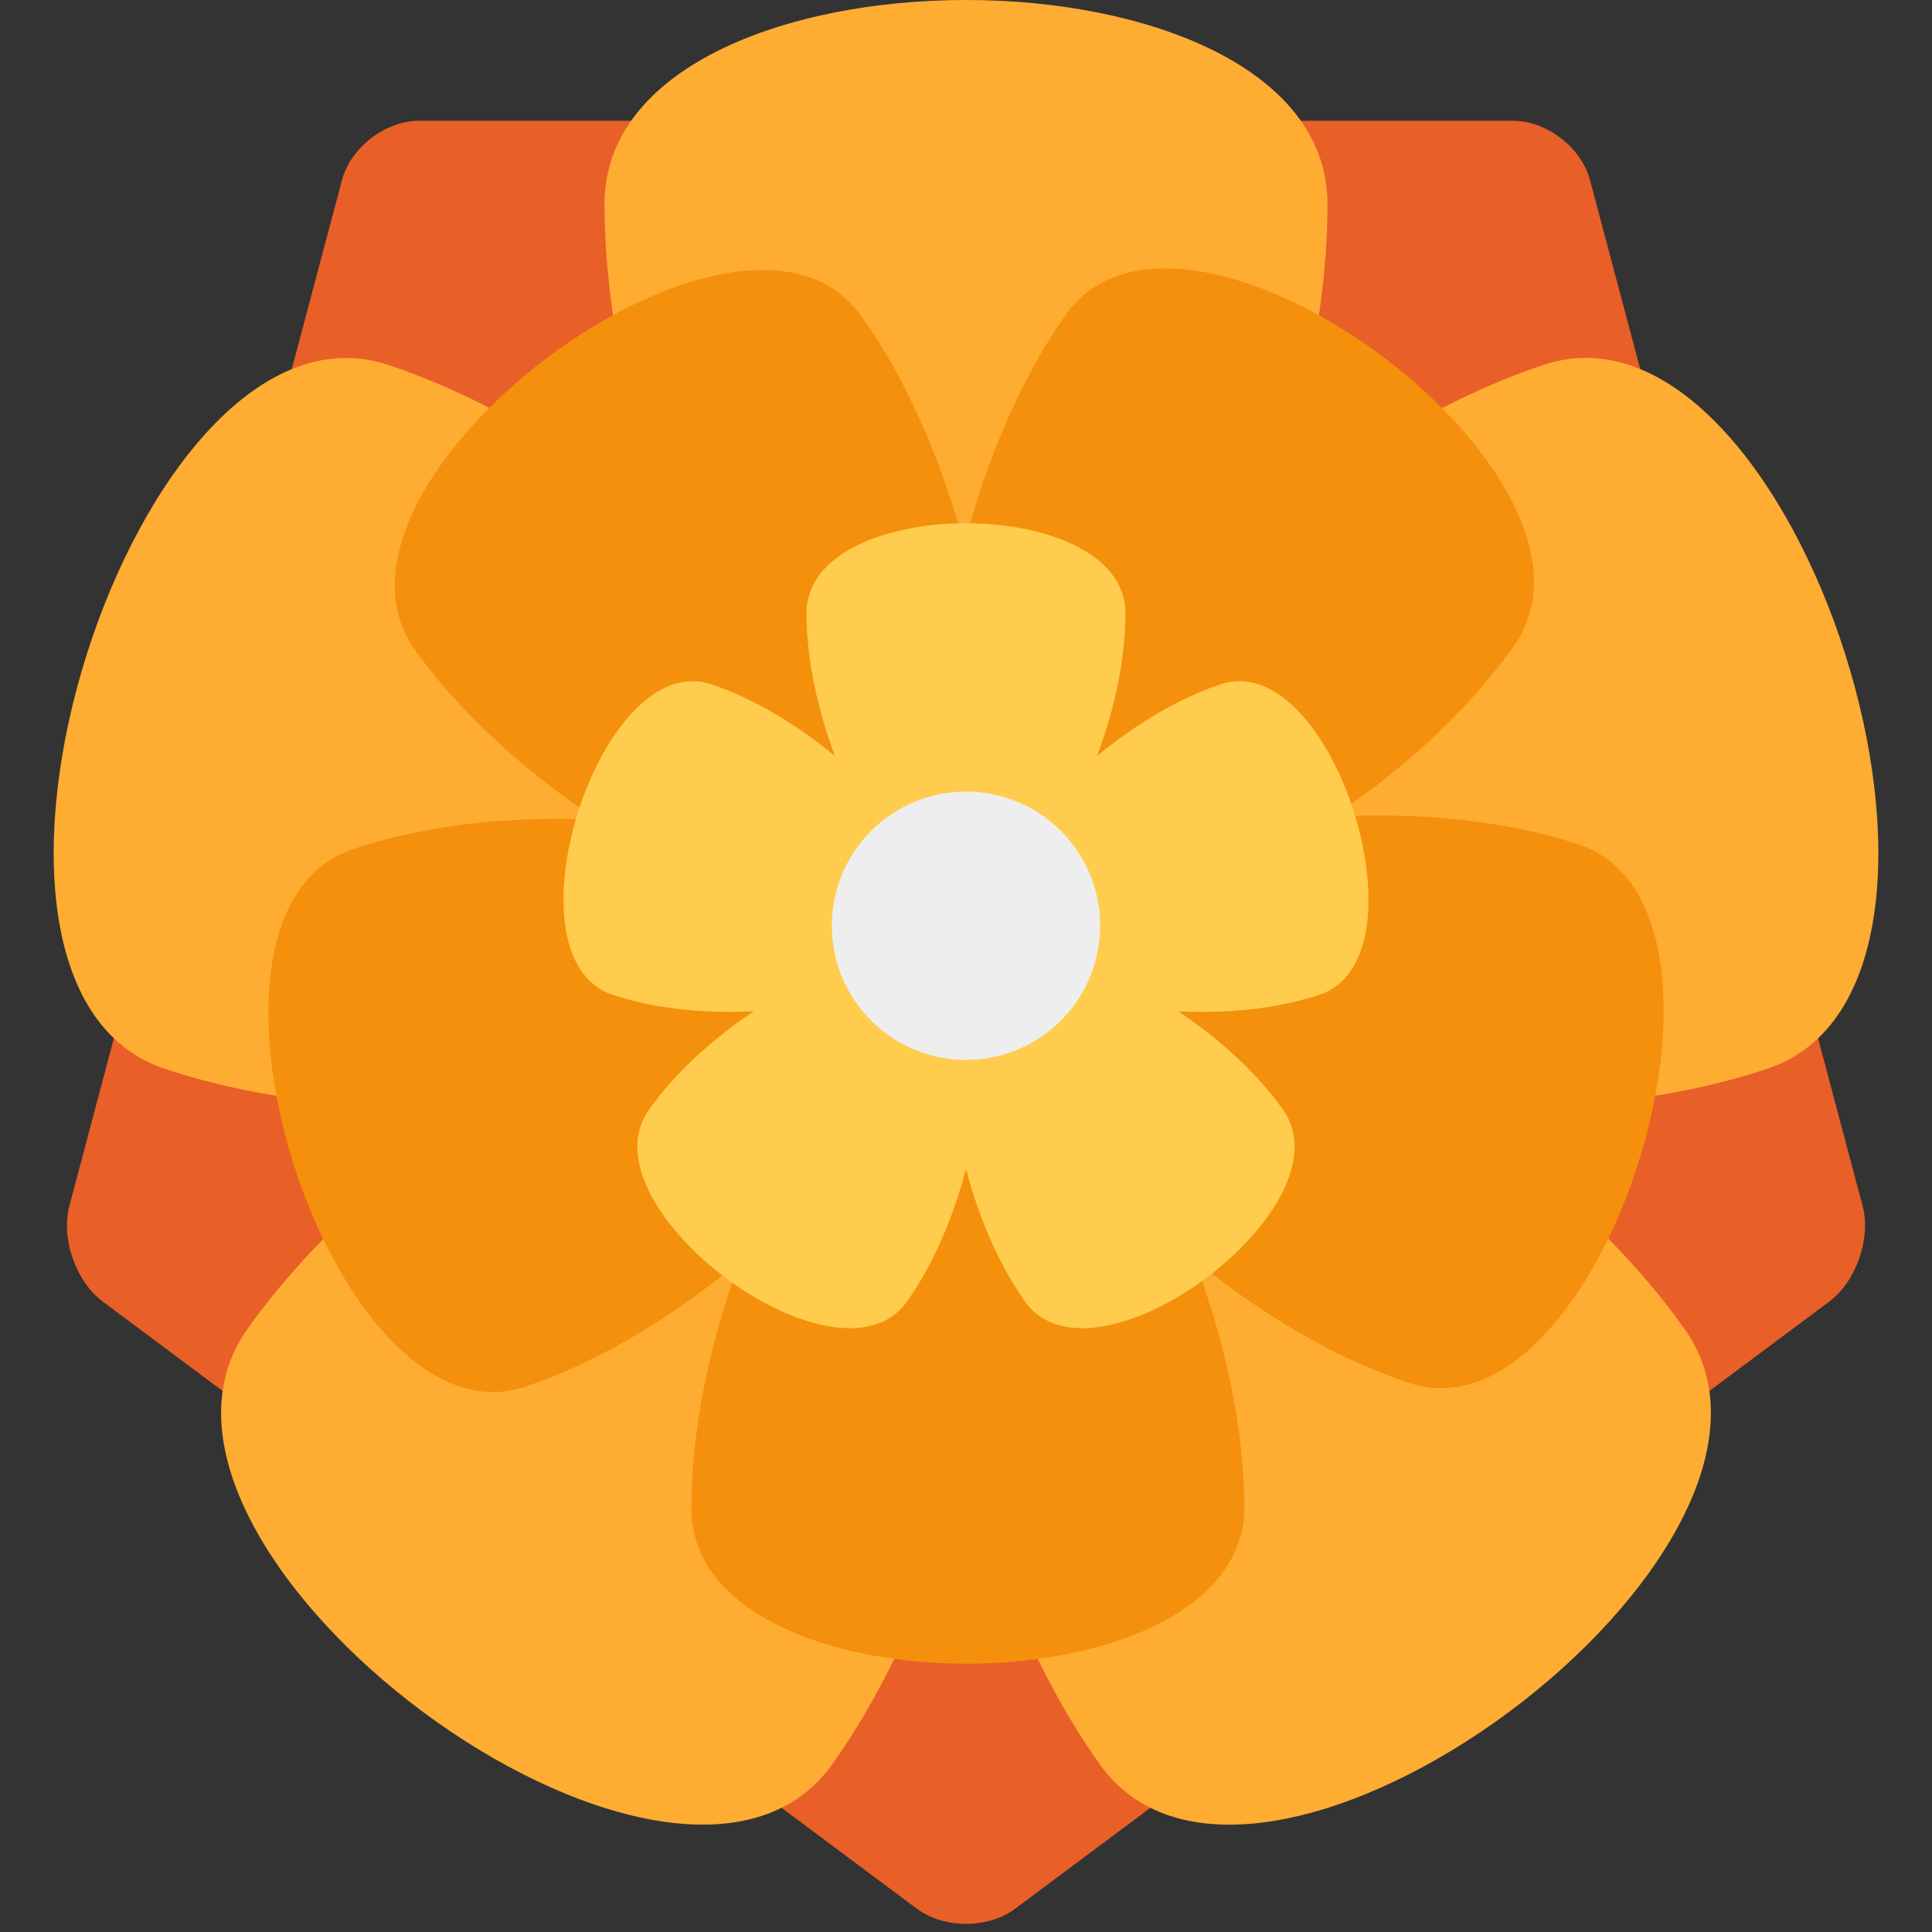 <svg xmlns="http://www.w3.org/2000/svg" viewBox="0 0 36 36">
	<rect x="0" y="0" width="36" height="36" fill="#333333" stroke="none"/>
	the inner flowers are scaled down versions of the outer ones (or at least they are /supposed/ to be, w)
	<path fill="#E95F28" d="M 6.373,3.354 c 0.162,-0.607 0.808,-1.104 1.437,-1.104 h20.38 c 0.629,0 1.276,0.497 1.437,1.104 l 5.079,19.113 c 0.162,0.608 -0.118,1.412 -0.622,1.787 l -15.168,11.312 c -0.504,0.376 -1.328,0.376 -1.832,0 l -15.168,-11.312 c -0.504,-0.375 -0.784,-1.179 -0.623,-1.787 l 5.08,-19.113 Z"/>
	<path fill="#FFAC33" d="M 32.929,19.916 c -1.804,0.6 -3.926,0.802 -5.966,0.696 c 1.711,1.143 3.313,2.582 4.428,4.153 c 2.909,4.103 -7.989,12.211 -10.901,8.107 c -1.115,-1.57 -1.957,-3.574 -2.49,-5.594 c -0.533,2.019 -1.376,4.024 -2.49,5.594 c -2.912,4.102 -13.812,-4.004 -10.9,-8.107 c 1.114,-1.571 2.715,-3.01 4.426,-4.153 c -2.039,0.106 -4.162,-0.096 -5.965,-0.696 c -4.71,-1.566 -0.548,-14.683 4.164,-13.116 c 1.803,0.599 3.636,1.714 5.225,3.026 c -0.727,-1.953 -1.196,-4.082 -1.196,-6.023 c 0,-5.071 13.472,-5.071 13.472,0 c 0,1.941 -0.469,4.07 -1.198,6.024 c 1.591,-1.314 3.423,-2.428 5.227,-3.029 c 4.712,-1.565 8.876,11.552 4.164,13.118 Z"/>
	<path fill="#F4900C" d="M 26.26,25.77 c -1.381,-0.453 -2.786,-1.299 -4.005,-2.297 c 0.562,1.49 0.927,3.116 0.933,4.6 c 0.013,3.875 -10.289,3.918 -10.304,0.042 c -0.005,-1.484 0.347,-3.112 0.898,-4.608 c -1.212,1.008 -2.61,1.867 -3.987,2.33 c -3.598,1.211 -6.821,-8.8 -3.223,-10.012 c 1.377,-0.465 3,-0.625 4.56,-0.551 c -1.311,-0.867 -2.54,-1.963 -3.397,-3.16 c -2.239,-3.126 6.071,-9.356 8.311,-6.229 c 0.857,1.197 1.507,2.726 1.921,4.267 c 0.401,-1.545 1.04,-3.079 1.888,-4.282 c 2.214,-3.144 10.572,3.017 8.358,6.161 c -0.848,1.204 -2.068,2.309 -3.373,3.188 c 1.56,-0.087 3.184,0.06 4.565,0.512 c 3.607,1.185 0.462,11.223 -3.145,10.039 Z"/>
	<path fill="#FFCC4D" d="M 24.586,18.536 c -0.796,0.265 -1.731,0.354 -2.632,0.308 c 0.755,0.504 1.462,1.138 1.953,1.832 c 1.284,1.809 -3.524,5.386 -4.808,3.576 c -0.492,-0.693 -0.864,-1.576 -1.099,-2.468 c -0.235,0.891 -0.607,1.775 -1.099,2.468 c -1.284,1.809 -6.093,-1.767 -4.809,-3.576 c 0.492,-0.694 1.199,-1.328 1.953,-1.832 c -0.899,0.046 -1.836,-0.043 -2.631,-0.308 c -2.078,-0.691 -0.243,-6.478 1.837,-5.786 c 0.795,0.265 1.604,0.756 2.305,1.335 c -0.321,-0.862 -0.528,-1.801 -0.528,-2.657 c 0,-2.237 5.944,-2.237 5.944,0 c 0,0.856 -0.207,1.795 -0.529,2.657 c 0.703,-0.579 1.51,-1.071 2.306,-1.336 c 2.079,-0.69 3.916,5.096 1.837,5.787 Z"/>
	<circle r="2.5" transform="translate(18,17.25) rotate(45)" fill="#EEEEEE"/> this should probably just be #f5f8fa or something instead. imo #EEE shouldve never entered twemoji, since all the other grays have a slight coloring
</svg>


<!--
here's the old old design too
<svg xmlns="http://www.w3.org/2000/svg" viewBox="0 0 36 36">
	<g fill="#553788">
		these ones are just like the other petals, but scaled up by 1.0712 ish
		<path d="M 30.1191,16.4858 c -3.347,3.346 -7.677,2.927 -10.604,0 c -2.928,-2.93 -3.347,-7.258 0,-10.605 c 3.346,-3.347 9.846,-3.788 12.119,-1.516 c 2.272,2.274 1.831,8.774 -1.515,12.121 Z"/>
		<path d="M 16.4854,30.1191 c -3.347,3.346 -9.847,3.786 -12.12,1.515 c -2.272,-2.273 -1.831,-8.773 1.516,-12.12 c 3.346,-3.346 7.675,-2.927 10.604,0 c 2.928,2.928 3.347,7.258 0,10.605 Z"/>
		<path d="M 19.5146,30.1191 c -3.346,-3.346 -2.927,-7.676 0.001,-10.604 s 7.257,-3.347 10.603,-0.001 c 3.347,3.348 3.788,9.847 1.516,12.12 c -2.273,2.272 -8.772,1.832 -12.12,-1.515 Z"/>
		<path d="M 5.8809,16.4854 c -3.347,-3.347 -3.788,-9.847 -1.515,-12.12 c 2.272,-2.272 8.773,-1.831 12.12,1.516 c 3.346,3.346 2.927,7.675 0,10.604 c -2.929,2.928 -7.259,3.347 -10.605,0 Z"/>
	</g>
	<g fill="#55acee">
		<path d="M 9,7 c -4.418,0 -7,-3.134 -7,-7 s 2.582,-7 7,-7 s 9,4 9,7 s -4.582,7 -9,7 Z"/>
		<path d="M -9,7 c -4.418,0 -9,-4 -9,-7 s 4.582,-7 9,-7 s 7,3.134 7,7 s -2.582,7 -7,7 Z"/>
		<path d="M -7,9 c 0,-4.418 3.134,-7 7,-7 s 7,2.582 7,7 s -4,9 -7,9 s -7,-4.582 -7,-9 Z"/>
		<path d="M -7,-9 c 0,-4.418 4,-9 7,-9 s 7,4.582 7,9 s -3.134,7 -7,7 s -7,-2.582 -7,-7 Z"/>
	</g>
	<circle r="8" transform="translate(18,18)" fill="#88c9f9"/>
	<circle r="5.17143" transform="translate(18,18)" fill="#bbddf5"/>
</svg>
-->
